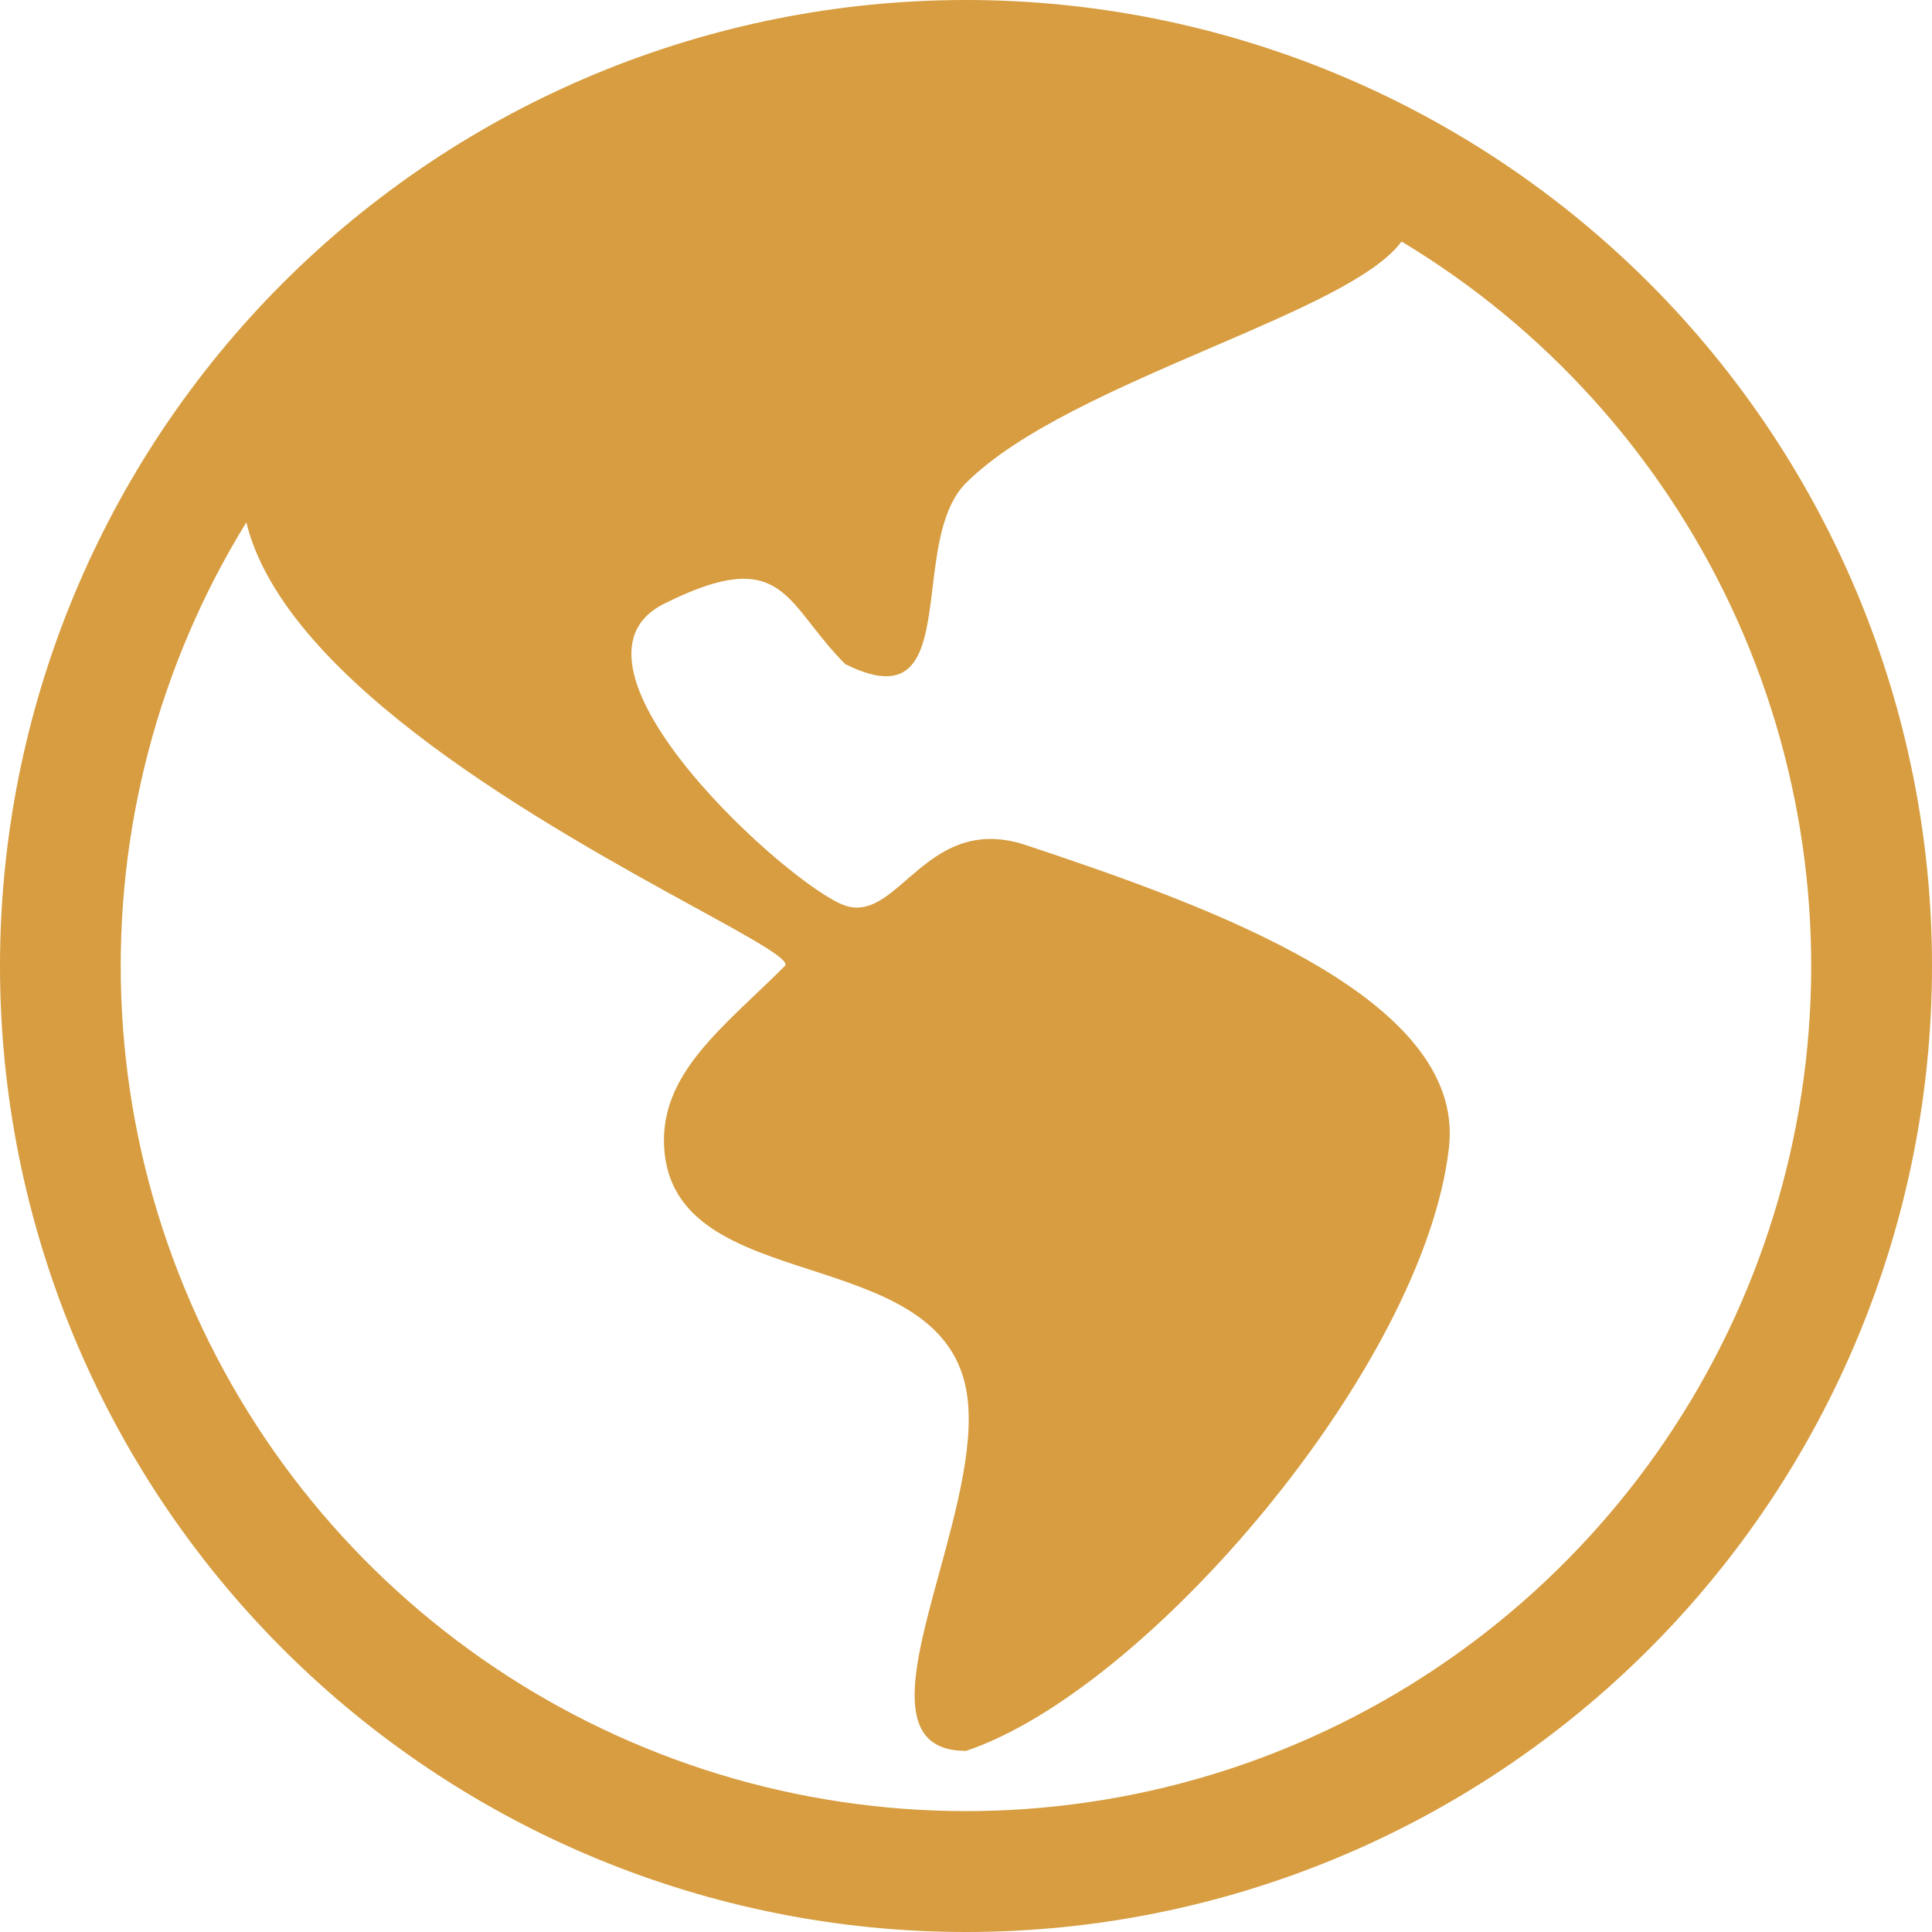 <svg width="40" height="40" viewBox="0 0 40 40" fill="none" xmlns="http://www.w3.org/2000/svg">
<g clip-path="url(#clip0_197_8)">
<path d="M20 0C14.696 0 9.609 2.107 5.858 5.858C2.107 9.609 0 14.696 0 20C0 25.304 2.107 30.391 5.858 34.142C9.609 37.893 14.696 40 20 40C25.304 40 30.391 37.893 34.142 34.142C37.893 30.391 40 25.304 40 20C40 14.696 37.893 9.609 34.142 5.858C30.391 2.107 25.304 0 20 0ZM5.1 10.815C5.912 14.137 11.43 17.165 14.393 18.79C15.592 19.448 16.375 19.875 16.25 20C16.048 20.2 15.847 20.395 15.645 20.585C14.605 21.575 13.678 22.457 13.75 23.75C13.838 25.335 15.295 25.81 16.785 26.293C18.227 26.762 19.705 27.242 20 28.75C20.205 29.793 19.812 31.22 19.45 32.55C18.913 34.505 18.435 36.25 20 36.25C23.75 35 29.495 28.285 30 23.75C30.345 20.642 25 18.75 21.25 17.5C20.055 17.1 19.363 17.703 18.775 18.21C18.345 18.585 17.97 18.907 17.5 18.75C16.387 18.38 11.25 13.75 13.75 12.5C15.7 11.525 16.13 12.072 16.817 12.955C17.012 13.203 17.225 13.475 17.5 13.75C19.023 14.51 19.155 13.42 19.308 12.168C19.405 11.363 19.51 10.49 20 10C21.085 8.915 23.163 8.023 25.07 7.2C26.85 6.435 28.483 5.732 29.017 5C31.991 6.788 34.365 9.419 35.84 12.559C37.314 15.7 37.822 19.207 37.299 22.637C36.776 26.066 35.245 29.263 32.901 31.82C30.557 34.378 27.506 36.182 24.135 37.002C20.764 37.821 17.226 37.621 13.969 36.425C10.712 35.23 7.884 33.094 5.844 30.288C3.804 27.481 2.644 24.132 2.512 20.666C2.379 17.199 3.28 13.769 5.1 10.815Z" fill="#D79D40"/>
</g>
<defs>
<clipPath id="clip0_197_8">
<rect width="40" height="40" fill="white"/>
</clipPath>
</defs>
</svg>
